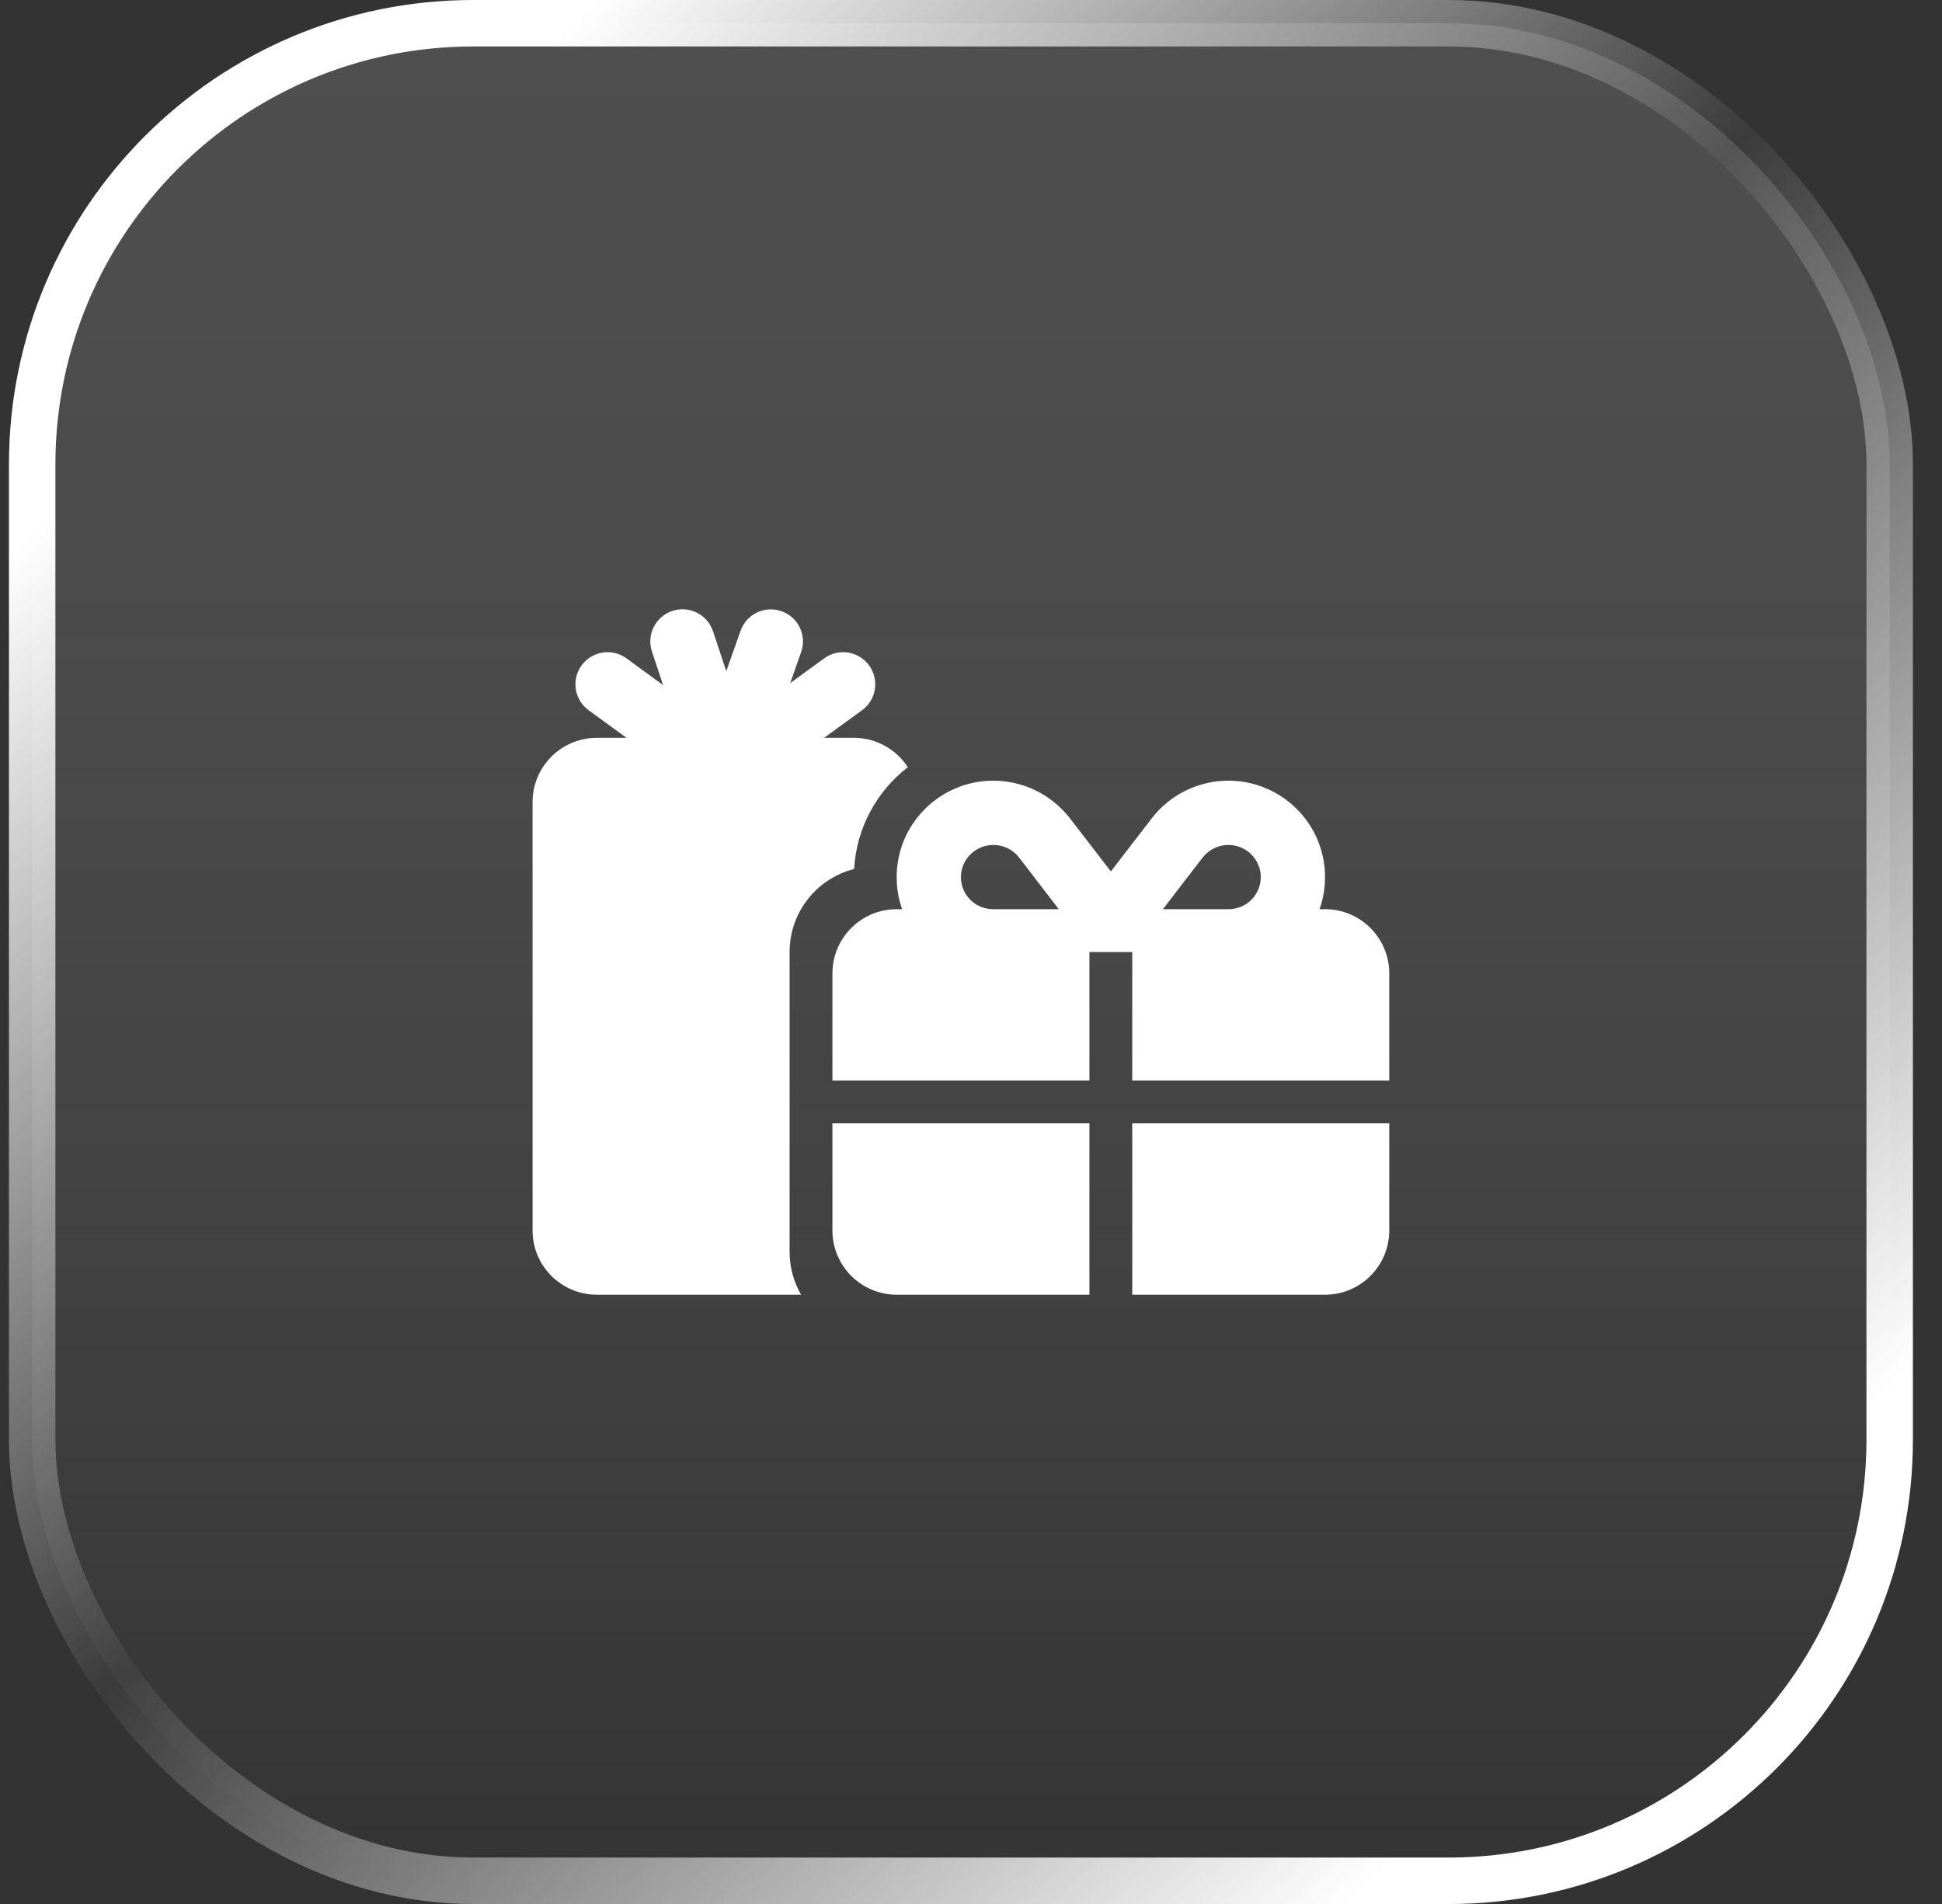 <svg width="51" height="50" viewBox="0 0 51 50" fill="none" xmlns="http://www.w3.org/2000/svg">
<rect x="0" y="0" width="51" height="50" fill="#333333" stroke="none"/>
<rect x="0.845" y="0.61" width="48.781" height="48.781" rx="11.585" fill="url(#paint0_linear_473_10625)"/>
<rect x="0.845" y="0.61" width="48.781" height="48.781" rx="11.585" stroke="url(#paint1_linear_473_10625)" stroke-width="1.22"/>
<path d="M21.038 17.126C21.193 16.687 20.964 16.205 20.525 16.051C20.085 15.896 19.604 16.125 19.449 16.564L19.073 17.625L18.725 16.578C18.577 16.135 18.099 15.896 17.656 16.044C17.213 16.191 16.974 16.669 17.122 17.112L17.414 17.991L16.451 17.288C16.074 17.014 15.547 17.098 15.273 17.474C14.999 17.851 15.083 18.378 15.459 18.652L16.454 19.376H15.674C14.742 19.376 13.986 20.132 13.986 21.064V32.313C13.986 33.244 14.742 34 15.674 34H21.038C20.848 33.67 20.736 33.286 20.736 32.875V25.001C20.736 23.95 21.456 23.067 22.43 22.821C22.493 21.732 23.031 20.775 23.84 20.146C23.538 19.682 23.017 19.376 22.423 19.376H21.643L22.638 18.652C23.014 18.378 23.098 17.851 22.824 17.474C22.55 17.098 22.022 17.014 21.646 17.288L20.753 17.938L21.038 17.126ZM26.765 22.522L27.805 23.876H26.079C25.612 23.876 25.235 23.5 25.235 23.032C25.235 22.572 25.615 22.189 26.086 22.189C26.353 22.189 26.603 22.311 26.765 22.522ZM23.548 23.032C23.548 23.327 23.597 23.612 23.692 23.876H23.548C22.616 23.876 21.861 24.632 21.861 25.563V28.375H28.61V25.001H29.735V28.375H36.484V25.563C36.484 24.632 35.729 23.876 34.797 23.876H34.653C34.748 23.612 34.797 23.327 34.797 23.032C34.797 21.63 33.655 20.501 32.259 20.501C31.472 20.501 30.726 20.867 30.245 21.492L29.173 22.884L28.1 21.492C27.619 20.867 26.87 20.501 26.086 20.501C24.691 20.501 23.548 21.63 23.548 23.032ZM21.861 32.313C21.861 33.244 22.616 34 23.548 34H28.61V29.5H21.861V32.313ZM29.735 34H34.797C35.729 34 36.484 33.244 36.484 32.313V29.5H29.735V34ZM33.11 23.032C33.11 23.5 32.734 23.876 32.266 23.876H30.54L31.581 22.522C31.742 22.315 31.992 22.189 32.259 22.189C32.73 22.189 33.11 22.572 33.11 23.032Z" fill="white"/>
<defs>
<linearGradient id="paint0_linear_473_10625" x1="25.235" y1="0" x2="25.235" y2="50" gradientUnits="userSpaceOnUse">
<stop stop-color="#A2A2A2" stop-opacity="0.25"/>
<stop offset="1" stop-color="#FFFBFB" stop-opacity="0"/>
</linearGradient>
<linearGradient id="paint1_linear_473_10625" x1="8.985" y1="6.25" x2="43.36" y2="42.5" gradientUnits="userSpaceOnUse">
<stop stop-color="white"/>
<stop offset="0.469" stop-color="white" stop-opacity="0.04"/>
<stop offset="1" stop-color="white"/>
</linearGradient>
</defs>
</svg>
